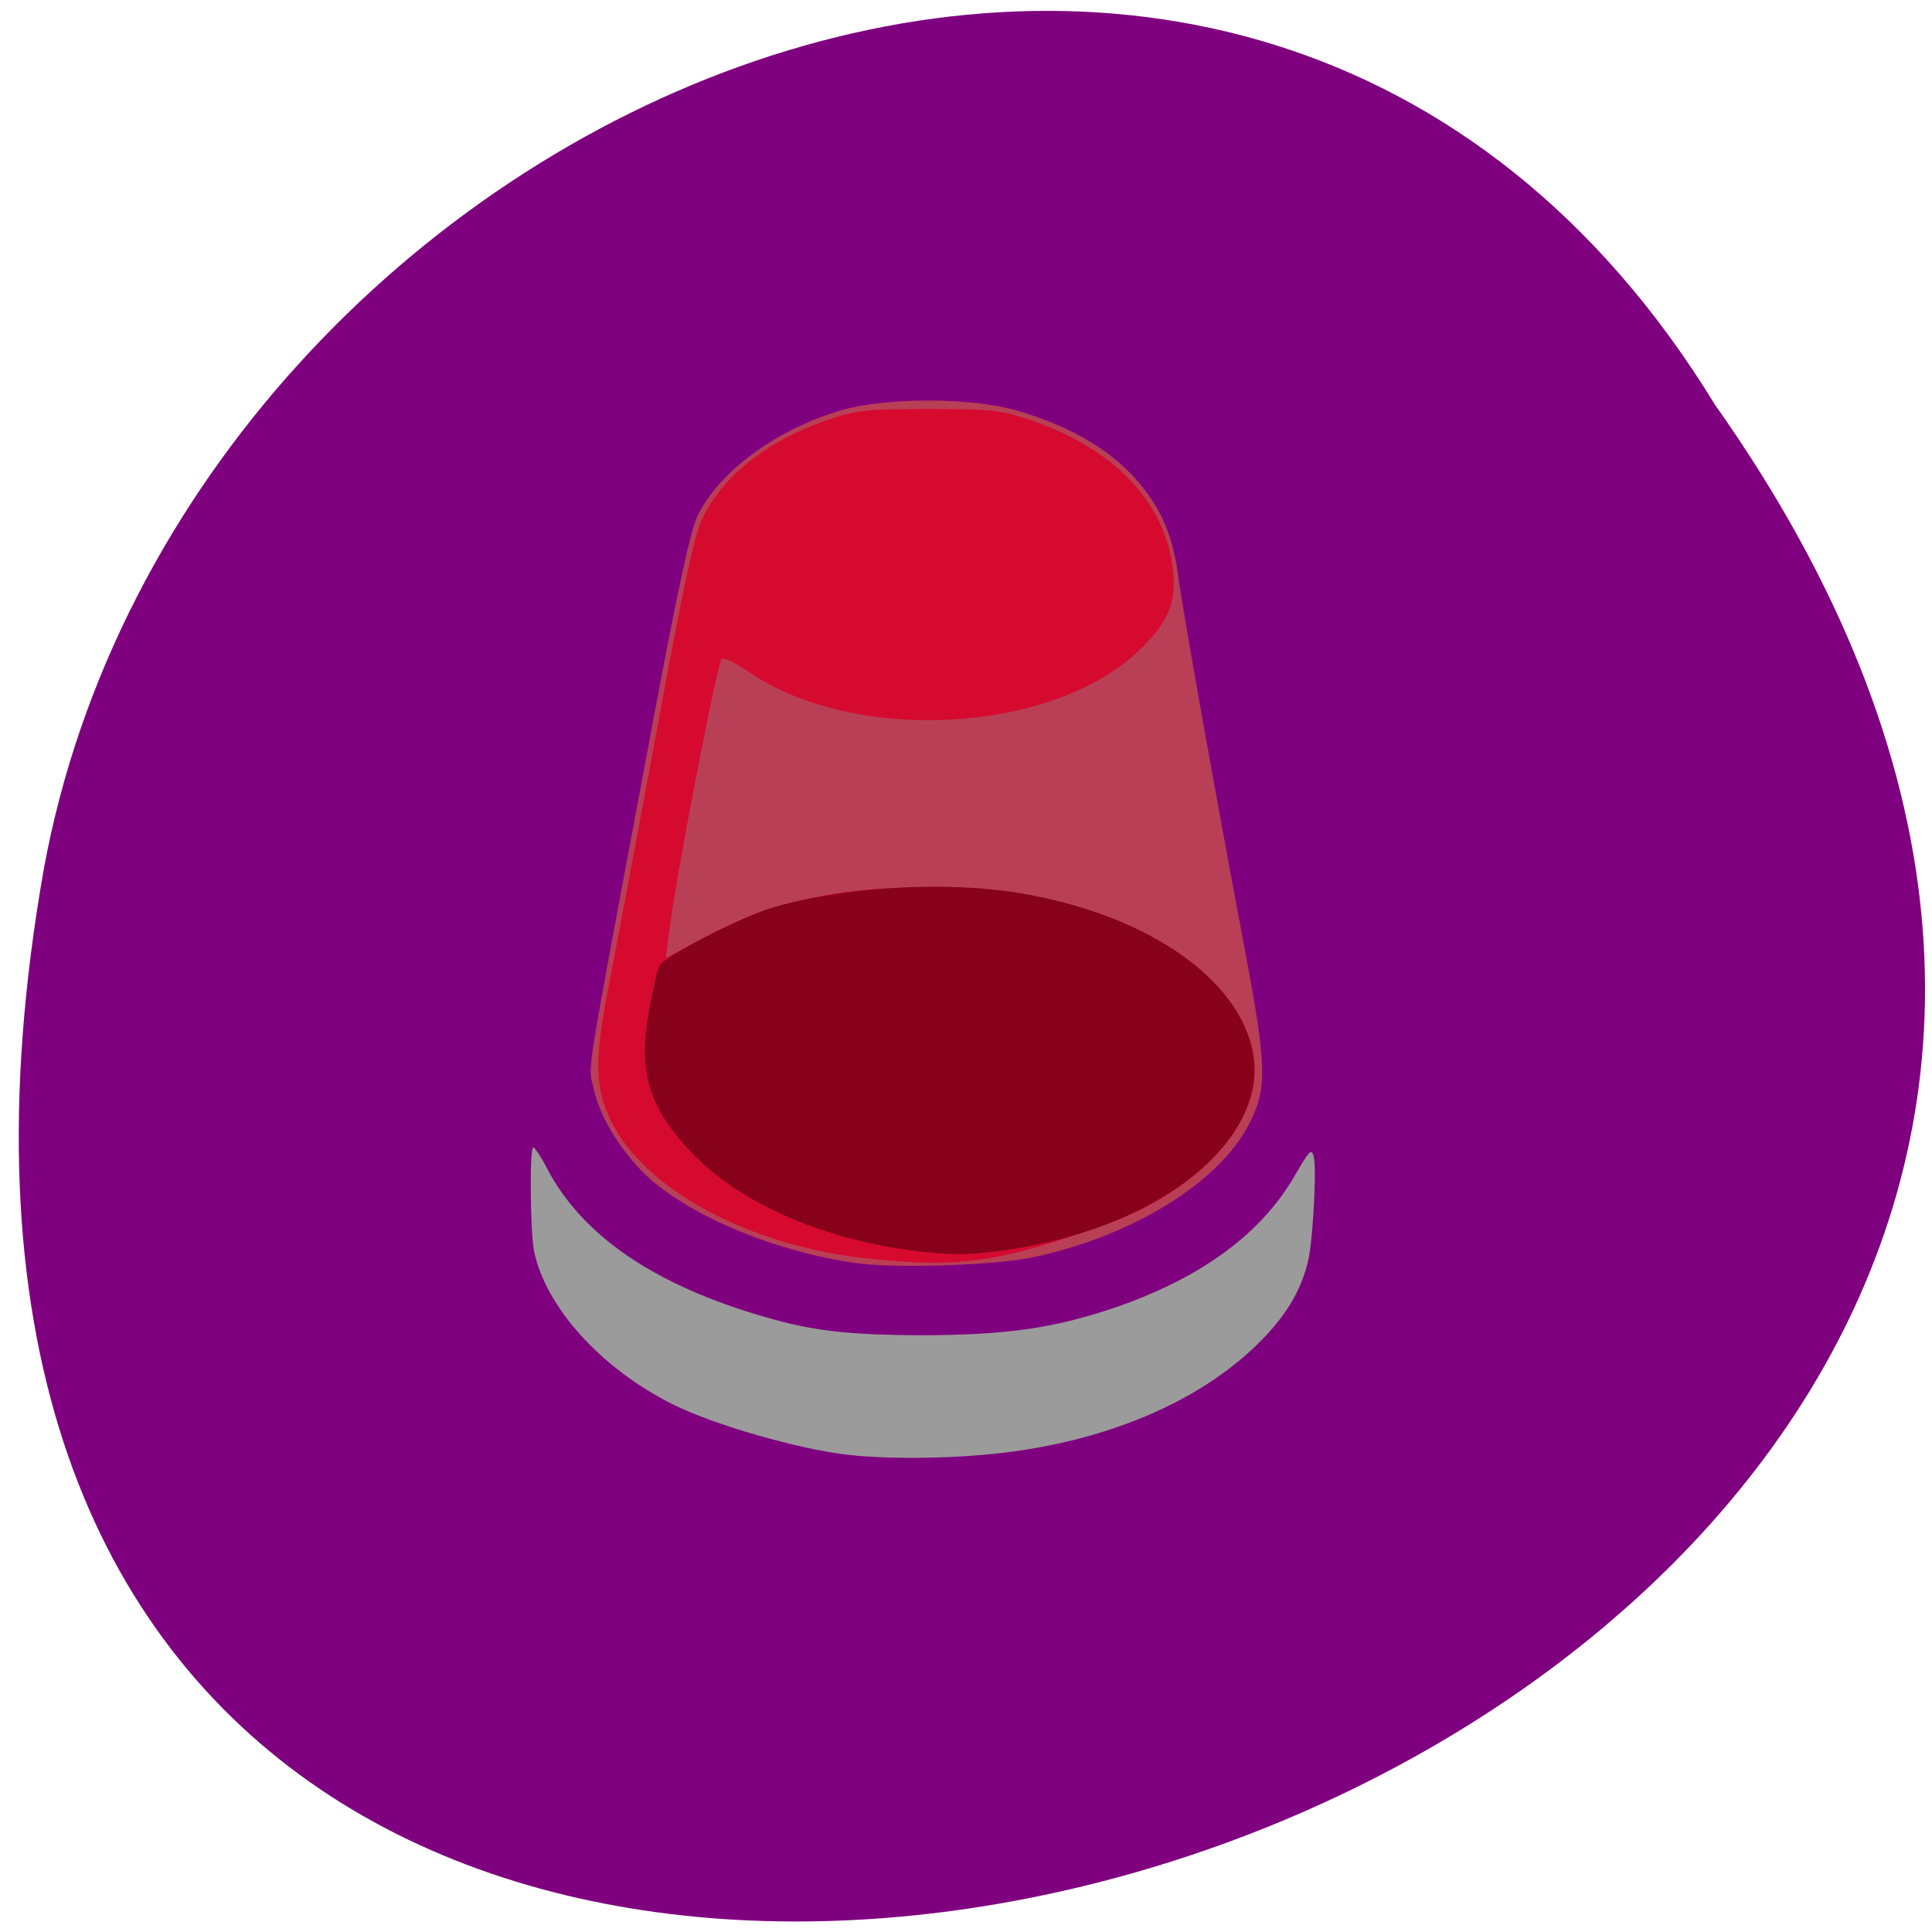 <svg xmlns="http://www.w3.org/2000/svg" viewBox="0 0 16 16"><path d="m 14.203 3.352 c 8.41 11.895 -16.555 19.223 -13.84 3.844 c 1.164 -6.355 9.945 -10.211 13.84 -3.844" fill="#7f007f"/><path d="m 7.09 10.461 c -0.633 -0.09 -1.293 -0.355 -1.672 -0.668 c -0.234 -0.195 -0.445 -0.516 -0.5 -0.77 c -0.047 -0.219 -0.094 0.066 0.453 -2.852 c 0.23 -1.242 0.344 -1.762 0.402 -1.891 c 0.176 -0.375 0.668 -0.734 1.211 -0.887 c 0.367 -0.102 1.055 -0.102 1.426 0.004 c 0.391 0.109 0.723 0.289 0.945 0.516 c 0.238 0.246 0.355 0.492 0.402 0.855 c 0.039 0.293 0.301 1.766 0.559 3.133 c 0.176 0.937 0.18 1.121 0.023 1.418 c -0.25 0.477 -0.957 0.914 -1.77 1.09 c -0.309 0.07 -1.16 0.098 -1.48 0.051" fill="#b93f56"/><path d="m 7.184 10.422 c -0.977 -0.102 -1.852 -0.574 -2.125 -1.141 c -0.133 -0.273 -0.137 -0.512 -0.02 -1.105 c 0.047 -0.238 0.219 -1.16 0.387 -2.055 c 0.227 -1.242 0.32 -1.672 0.387 -1.82 c 0.172 -0.367 0.563 -0.668 1.078 -0.836 c 0.219 -0.07 0.316 -0.078 0.801 -0.078 c 0.484 0 0.582 0.008 0.801 0.078 c 0.73 0.238 1.164 0.691 1.223 1.273 c 0.023 0.246 -0.039 0.402 -0.242 0.609 c -0.695 0.723 -2.379 0.832 -3.277 0.215 c -0.098 -0.066 -0.195 -0.117 -0.219 -0.109 c -0.035 0.016 -0.395 1.879 -0.441 2.301 l -0.023 0.18 l 0.32 -0.168 c 0.555 -0.297 1.086 -0.418 1.84 -0.418 c 0.527 0 0.949 0.059 1.359 0.195 c 0.883 0.289 1.426 0.859 1.352 1.426 c -0.063 0.461 -0.563 0.938 -1.238 1.176 c -0.887 0.313 -1.211 0.359 -1.961 0.277" fill="#d60a2f"/><path d="m 7.543 10.355 c -0.77 -0.102 -1.457 -0.414 -1.844 -0.84 c -0.332 -0.359 -0.414 -0.656 -0.324 -1.141 c 0.031 -0.176 0.07 -0.344 0.086 -0.375 c 0.035 -0.074 0.645 -0.391 0.918 -0.477 c 0.582 -0.176 1.441 -0.23 2.07 -0.125 c 1.012 0.172 1.762 0.668 1.914 1.266 c 0.184 0.73 -0.695 1.48 -1.973 1.68 c -0.348 0.055 -0.5 0.055 -0.848 0.012" fill="#860119"/><path d="m 7.04 12.05 c -0.414 -0.043 -1.145 -0.254 -1.48 -0.426 c -0.59 -0.297 -1.043 -0.805 -1.137 -1.262 c -0.031 -0.148 -0.039 -0.84 -0.008 -0.859 c 0.008 -0.008 0.066 0.074 0.121 0.184 c 0.309 0.582 0.957 1 1.938 1.258 c 0.324 0.082 0.598 0.109 1.121 0.113 c 0.754 0 1.145 -0.059 1.676 -0.242 c 0.691 -0.246 1.176 -0.602 1.453 -1.082 c 0.121 -0.207 0.133 -0.219 0.152 -0.168 c 0.031 0.078 0 0.664 -0.039 0.859 c -0.051 0.227 -0.152 0.414 -0.332 0.613 c -0.512 0.563 -1.379 0.93 -2.383 1.012 c -0.352 0.031 -0.813 0.031 -1.082 0" fill="#9b9b9b"/></svg>
